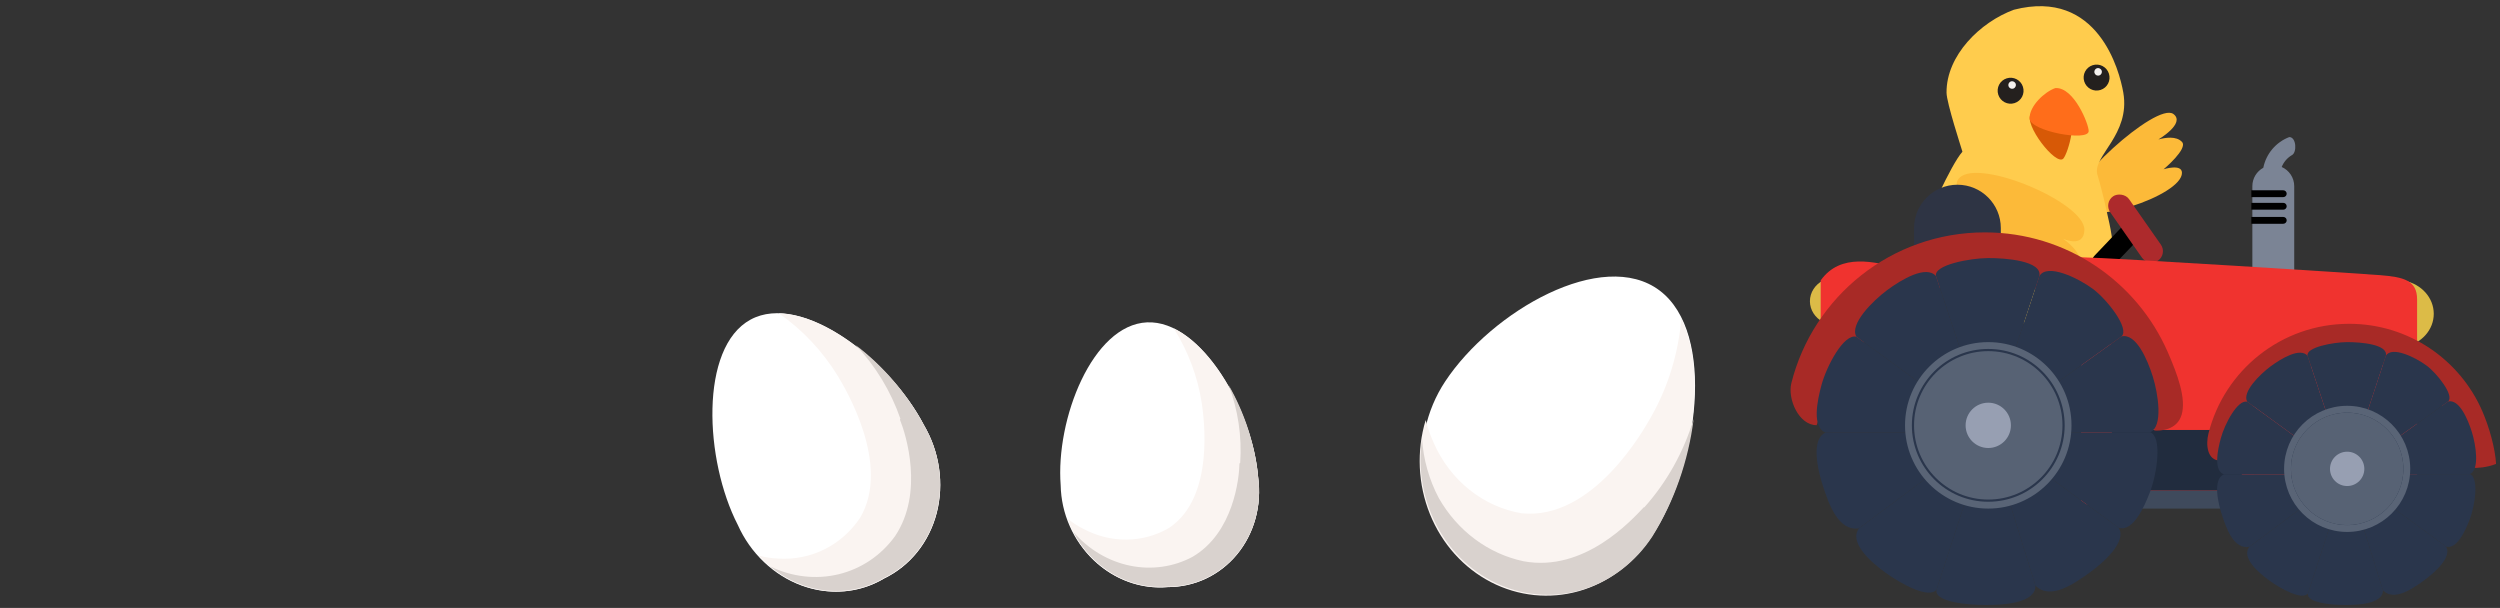<svg width="366" height="89" viewBox="0 0 366 89" fill="none" xmlns="http://www.w3.org/2000/svg">
<rect x="0" y="0" width="366" height="89" fill="#333333" stroke="none"/>
<path d="M352.056 41.111C354.485 41.603 356.302 43.58 356.302 45.943C356.302 48.307 354.485 50.283 352.056 50.775V41.111Z" fill="#DCBB47"/>
<path d="M266.885 47.137C265.741 46.528 264.972 45.395 264.972 44.098C264.972 42.801 265.741 41.668 266.885 41.059V47.137Z" fill="#DCBB47"/>
<path d="M319.452 20.789C318.615 19.866 316.945 20.151 315.988 20.418C315.988 20.418 320.018 18.048 318.186 16.691C315.724 14.861 301.984 27.379 303.385 30.142C305.036 33.399 319.472 28.663 319.439 25.297C319.426 23.926 316.752 24.783 316.752 24.783C316.752 24.783 320.344 21.773 319.452 20.789Z" fill="#FCBA39"/>
<path d="M287.299 22.208C285.545 24.178 281.95 32.531 281.95 32.531C281.95 32.531 285.896 51.036 304.745 47.061C311.458 40.663 309.07 34.142 308.263 30.233C308.048 29.188 307.362 26.533 307.044 25.514C306.349 22.824 311.91 19.733 310.854 13.57C310.301 10.353 307.143 -1.728 294.834 1.425C289.91 3.23 284.928 8.114 284.973 13.57C284.985 15.06 287.141 21.65 287.299 22.208Z" fill="#FFCC4D"/>
<path d="M304.343 39.211C303.351 41.053 300.902 40.31 300.008 39.388C300.008 39.388 302.638 41.763 300.442 43.127C297.489 44.968 284.874 29.553 286.601 26.384C288.636 22.649 305.286 29.526 305.155 33.669C305.068 36.404 301.994 34.934 301.994 34.934C301.994 34.934 305.44 37.172 304.343 39.211Z" fill="#FCBA39"/>
<path d="M296.158 12.708C295.839 11.707 294.775 11.153 293.775 11.471C292.776 11.789 292.227 12.856 292.545 13.857C292.864 14.859 293.928 15.412 294.928 15.095C295.927 14.777 296.476 13.71 296.158 12.708Z" fill="#24201E"/>
<path d="M295.101 12.282C295.007 11.988 294.696 11.827 294.407 11.919C294.111 12.013 293.956 12.322 294.05 12.616C294.141 12.904 294.446 13.066 294.742 12.972C295.031 12.88 295.193 12.569 295.101 12.282Z" fill="#F4F0ED"/>
<path d="M308.746 10.783C308.428 9.781 307.363 9.227 306.364 9.545C305.364 9.863 304.815 10.93 305.134 11.931C305.452 12.933 306.517 13.487 307.516 13.169C308.516 12.851 309.065 11.784 308.746 10.783Z" fill="#24201E"/>
<path d="M307.69 10.356C307.596 10.062 307.284 9.901 306.995 9.993C306.699 10.087 306.545 10.396 306.638 10.691C306.73 10.978 307.034 11.14 307.33 11.046C307.619 10.954 307.781 10.643 307.69 10.356Z" fill="#F4F0ED"/>
<path d="M302.079 23.208C301.032 24.409 296.191 18.142 297.323 16.694C298.459 15.235 300.789 14.666 302.315 15.24C304.53 16.838 302.724 22.479 302.079 23.208Z" fill="#D75906"/>
<path d="M305.782 19.2C305.734 20.792 297.178 19.189 297.133 17.352C297.086 15.504 299.362 13.418 300.906 12.893C303.632 12.722 305.817 18.227 305.782 19.2Z" fill="#FF6D1A"/>
<path d="M307.729 38.459L311.963 34.01" stroke="black" stroke-width="3" stroke-linecap="round"/>
<rect width="11.49" height="3.363" rx="1.681" transform="matrix(-0.573 -0.819 -0.819 0.573 317.315 37.19)" fill="#AD2A2C"/>
<path d="M280.219 33.394C280.219 29.887 283.062 27.044 286.57 27.044C290.077 27.044 292.92 29.887 292.92 33.394V41.759H280.219V33.394Z" fill="#2E3444"/>
<path d="M334.041 24.447C335.121 24.921 335.875 26 335.875 27.255V40.701C335.875 42.394 334.503 43.766 332.81 43.766C331.117 43.766 329.745 42.394 329.745 40.701V27.255C329.745 26.091 330.393 25.079 331.348 24.56C331.758 22.513 333.202 20.809 335.148 20.067C336.208 20.067 336.279 22.328 335.55 22.701C334.867 23.098 334.334 23.714 334.041 24.447Z" fill="#7B8495"/>
<path d="M334.271 27.858C334.548 27.858 334.771 28.082 334.771 28.358C334.771 28.634 334.548 28.858 334.271 28.858V27.858ZM330.096 28.858H329.596V27.858H330.096V28.858ZM334.271 28.858H332.184V27.858H334.271V28.858ZM332.184 28.858H330.096V27.858H332.184V28.858Z" fill="black"/>
<path d="M334.271 29.698C334.548 29.698 334.771 29.922 334.771 30.198C334.771 30.474 334.548 30.698 334.271 30.698V29.698ZM330.096 30.698H329.596V29.698H330.096V30.698ZM334.271 30.698H332.184V29.698H334.271V30.698ZM332.184 30.698H330.096V29.698H332.184V30.698Z" fill="black"/>
<path d="M334.271 31.76C334.548 31.76 334.771 31.984 334.771 32.26C334.771 32.536 334.548 32.76 334.271 32.76V31.76ZM330.096 32.76H329.596V31.76H330.096V32.76ZM334.271 32.76H332.184V31.76H334.271V32.76ZM332.184 32.76H330.096V31.76H332.184V32.76Z" fill="black"/>
<path d="M353.863 43.836V51.506V73.86H329.918H304.665V37.663C309.528 37.756 344.977 40.001 348.438 40.282C351.898 40.562 353.863 41.03 353.863 43.836Z" fill="#F0332F"/>
<rect width="19.019" height="8.885" transform="matrix(-1 0 0 1 328.202 62.947)" fill="#212C3E"/>
<rect width="19.019" height="2.623" transform="matrix(-1 0 0 1 328.202 71.832)" fill="#3F4A5C"/>
<path d="M266.549 41.05C269.487 36.942 274.522 38.401 277.996 39.199L266.549 49.01L266.549 48.129C266.549 44.958 266.549 43.646 266.549 41.05Z" fill="#F0332F"/>
<path d="M343.92 47.404C352.631 47.404 360.118 52.649 363.394 60.154C364.442 62.555 365.298 65.666 365.425 67.915C364.067 68.467 362.561 68.534 361.978 68.499C360.437 63.806 356.024 52.555 343.92 52.555C333.507 52.555 326.763 62.457 325.041 67.432C323.133 67.432 322.903 65.121 323.318 63.463C325.63 54.237 333.977 47.404 343.92 47.404Z" fill="#A82A26"/>
<path d="M290.582 34.02C302.562 34.02 312.857 41.233 317.362 51.552C318.803 54.854 320.088 58.351 319.39 60.718C318.708 63.028 316.217 63.077 315.414 63.028C313.296 56.575 307.227 41.102 290.582 41.102C276.262 41.102 268.32 55.407 265.951 62.248C263.328 62.248 261.679 58.383 262.251 56.103C265.43 43.416 276.909 34.02 290.582 34.02Z" fill="#A82A26"/>
<path d="M310.591 49.248C312.709 48.752 314.378 52.596 315.174 55.148C315.942 57.61 316.728 62.442 314.783 63.282L291.008 63.282L310.591 49.248Z" fill="#2A364C"/>
<path d="M298.564 40.418C299.695 38.484 304.244 40.706 306.393 42.292C308.453 43.812 311.837 48.111 310.591 49.248L291.008 63.282L298.564 40.418Z" fill="#2A364C"/>
<path d="M310.184 77.277C312.299 77.889 313.946 74.154 314.755 72.047C315.824 69.261 316.56 63.936 314.783 63.282L291.008 63.282L310.184 77.277Z" fill="#2A364C"/>
<path d="M297.997 85.75C300.193 87.912 303.674 85.425 305.756 83.946C307.931 82.4 311.424 79.308 310.184 77.277L291.008 63.282L297.997 85.75Z" fill="#2A364C"/>
<path d="M283.506 86.337C283.156 88.134 288.017 88.564 290.606 88.572C293.232 88.581 297.997 88.347 297.997 85.75L291.008 63.282L283.506 86.337Z" fill="#2A364C"/>
<path d="M283.426 40.418C282.004 38.772 278.393 40.899 276.249 42.496C274.181 44.036 270.704 47.483 271.783 49.306L291.015 63.284L283.426 40.418Z" fill="#2A364C"/>
<path d="M298.564 40.418C299.008 38.201 293.685 37.762 291.015 37.781C288.454 37.799 283.086 38.766 283.426 40.418L291.015 63.284L298.564 40.418Z" fill="#2A364C"/>
<path d="M267.275 63.33C265.205 62.582 266.069 58.592 266.653 56.413C267.426 53.53 269.961 48.79 271.783 49.306L291.015 63.284L267.275 63.33Z" fill="#2A364C"/>
<path d="M272.152 77.349C269.104 77.807 267.751 73.749 266.937 71.328C266.086 68.799 265.078 64.244 267.275 63.33L291.015 63.284L272.152 77.349Z" fill="#2A364C"/>
<path d="M283.506 86.337C282.323 87.74 278.161 85.373 276.062 83.858C273.932 82.32 270.625 79.45 272.152 77.349L291.015 63.284L283.506 86.337Z" fill="#2A364C"/>
<circle cx="10.864" cy="10.864" r="10.864" transform="matrix(-1 0 0 1 301.946 51.407)" fill="#576274"/>
<circle cx="12.185" cy="12.185" r="11.685" transform="matrix(-1 0 0 1 303.267 50.086)" stroke="#596476"/>
<circle cx="3.317" cy="3.317" r="3.317" transform="matrix(-1 0 0 1 294.399 58.954)" fill="#979FB2"/>
<path d="M358.408 58.775C360.013 58.4 361.278 61.312 361.881 63.246C362.463 65.112 363.058 68.772 361.584 69.409L343.569 69.409L358.408 58.775Z" fill="#2A364C"/>
<path d="M349.295 52.084C350.152 50.619 353.598 52.303 355.227 53.504C356.788 54.656 359.352 57.914 358.408 58.775L343.569 69.409L349.295 52.084Z" fill="#2A364C"/>
<path d="M358.1 80.014C359.702 80.478 360.95 77.647 361.563 76.051C362.373 73.94 362.931 69.905 361.584 69.409L343.569 69.409L358.1 80.014Z" fill="#2A364C"/>
<path d="M348.865 86.434C350.529 88.072 353.167 86.188 354.744 85.067C356.392 83.896 359.039 81.553 358.1 80.014L343.569 69.409L348.865 86.434Z" fill="#2A364C"/>
<path d="M337.885 86.879C337.62 88.24 341.303 88.566 343.265 88.572C345.255 88.579 348.865 88.402 348.865 86.434L343.569 69.409L337.885 86.879Z" fill="#2A364C"/>
<path d="M337.824 52.084C336.747 50.837 334.011 52.449 332.386 53.659C330.819 54.826 328.185 57.438 329.002 58.819L343.575 69.411L337.824 52.084Z" fill="#2A364C"/>
<path d="M349.295 52.084C349.632 50.405 345.598 50.072 343.575 50.086C341.634 50.1 337.566 50.832 337.824 52.084L343.575 69.411L349.295 52.084Z" fill="#2A364C"/>
<path d="M325.587 69.446C324.017 68.879 324.672 65.855 325.115 64.204C325.7 62.02 327.622 58.428 329.002 58.819L343.575 69.411L325.587 69.446Z" fill="#2A364C"/>
<path d="M329.282 80.068C326.972 80.415 325.947 77.34 325.33 75.506C324.685 73.59 323.922 70.138 325.587 69.446L343.575 69.411L329.282 80.068Z" fill="#2A364C"/>
<path d="M337.885 86.879C336.989 87.942 333.835 86.148 332.244 85C330.63 83.835 328.125 81.66 329.282 80.068L343.575 69.411L337.885 86.879Z" fill="#2A364C"/>
<circle cx="8.232" cy="8.232" r="8.232" transform="matrix(-1 0 0 1 351.857 60.411)" fill="#576274"/>
<circle cx="9.233" cy="9.233" r="8.733" transform="matrix(-1 0 0 1 352.858 59.41)" stroke="#596476"/>
<circle cx="2.513" cy="2.513" r="2.513" transform="matrix(-1 0 0 1 346.138 66.129)" fill="#979FB2"/>
<path d="M135.264 62.25C130.354 52.718 117.397 42.706 109.883 46.79C102.369 50.873 103.141 67.404 108.019 76.859C108.936 78.913 110.241 80.763 111.85 82.29C113.458 83.817 115.334 84.986 117.355 85.723C119.377 86.459 121.499 86.746 123.585 86.565C125.67 86.384 127.673 85.739 129.463 84.671C131.333 83.766 132.981 82.446 134.303 80.796C135.624 79.147 136.589 77.204 137.135 75.092C137.682 72.98 137.797 70.747 137.475 68.535C137.153 66.324 136.399 64.183 135.264 62.25Z" fill="white"/>
<path d="M114.014 45.87C117.473 48.265 120.431 51.41 122.678 55.081C123.71 56.806 130.505 68.028 125.932 75.786C124.606 77.776 122.819 79.363 120.729 80.408C118.639 81.453 116.309 81.923 113.945 81.777C112.983 81.74 112.022 81.592 111.079 81.334C113.441 84.001 116.55 85.784 119.892 86.391C123.234 86.997 126.61 86.391 129.463 84.671C131.333 83.766 132.981 82.446 134.303 80.796C135.624 79.147 136.589 77.204 137.135 75.092C137.682 72.98 137.797 70.747 137.475 68.535C137.153 66.324 136.399 64.183 135.264 62.25C131.166 54.309 121.484 46.049 114.014 45.87Z" fill="#FAF4F1"/>
<path d="M131.753 61.443C132.626 63.59 135.305 72.108 131.04 78.489C129.003 81.301 126.101 83.263 122.791 84.067C119.482 84.871 115.953 84.471 112.761 82.929C115.156 84.926 118.023 86.151 120.994 86.448C123.964 86.745 126.903 86.099 129.431 84.595C131.302 83.689 132.95 82.37 134.272 80.72C135.593 79.07 136.558 77.127 137.104 75.015C137.651 72.904 137.766 70.67 137.444 68.459C137.121 66.247 136.368 64.106 135.232 62.173C132.743 57.603 129.346 53.626 125.291 50.533C128.184 53.59 130.415 57.267 131.813 61.285" fill="#D9D2CE"/>
<path d="M109.291 63.116C108.947 63.293 108.566 63.388 108.176 63.392C107.785 63.397 107.394 63.312 107.028 63.143C105.168 62.023 105.861 57.63 106.043 56.349C106.502 53.616 107.749 50.383 108.955 49.893C109.052 49.802 109.177 49.751 109.31 49.749C110.328 49.915 110.802 52.403 111.508 55.155C112.214 57.906 112.51 59.752 111.49 61.105C110.961 61.985 110.183 62.659 109.259 63.04" fill="white"/>
<path d="M184.194 69.914C183.448 60.169 175.92 46.836 167.926 47.193C159.932 47.55 154.534 61.378 155.283 71.049C155.322 73.093 155.771 75.124 156.602 77.011C157.432 78.898 158.624 80.6 160.101 82.005C161.579 83.41 163.308 84.487 165.178 85.167C167.047 85.847 169.015 86.114 170.954 85.951C172.902 85.953 174.812 85.528 176.56 84.703C178.307 83.878 179.854 82.672 181.101 81.162C182.348 79.651 183.268 77.87 183.8 75.933C184.333 73.996 184.467 71.946 184.194 69.914Z" fill="white"/>
<path d="M171.834 48.08C173.946 51.413 175.349 55.159 175.945 59.053C176.204 60.874 177.961 72.751 171.161 77.281C169.285 78.383 167.158 78.972 164.968 78.997C162.777 79.022 160.591 78.481 158.601 77.424C157.783 77.012 157.006 76.509 156.286 75.924C157.35 79.042 159.383 81.735 162.049 83.558C164.716 85.381 167.856 86.225 170.954 85.951C172.902 85.953 174.812 85.528 176.56 84.703C178.307 83.878 179.854 82.672 181.101 81.162C182.348 79.651 183.268 77.87 183.8 75.933C184.333 73.996 184.467 71.946 184.194 69.914C183.566 61.793 178.227 51.192 171.834 48.08Z" fill="#FAF4F1"/>
<path d="M181.456 67.861C181.423 69.964 180.614 77.994 174.585 81.521C171.793 83.012 168.564 83.465 165.408 82.809C162.252 82.152 159.348 80.424 157.154 77.896C158.493 80.48 160.522 82.62 162.981 84.042C165.44 85.464 168.217 86.103 170.955 85.876C172.904 85.878 174.813 85.453 176.561 84.628C178.308 83.803 179.855 82.597 181.102 81.087C182.349 79.576 183.269 77.795 183.801 75.858C184.334 73.921 184.468 71.871 184.196 69.839C183.72 65.112 182.243 60.511 179.873 56.371C181.252 60.02 181.831 63.913 181.566 67.755" fill="#D9D2CE"/>
<path d="M161.424 60.312C161.061 60.32 160.698 60.246 160.359 60.095C160.02 59.944 159.712 59.719 159.459 59.435C158.261 57.781 160.472 54.463 161.099 53.488C162.498 51.434 164.763 49.285 165.985 49.362C166.102 49.327 166.229 49.335 166.345 49.385C167.164 49.926 166.661 52.149 166.262 54.68C165.862 57.211 165.441 58.838 164.063 59.54C163.283 60.049 162.363 60.292 161.425 60.237" fill="white"/>
<path d="M241.818 78.55C248.615 68.224 251.303 48.813 242.967 42.532C234.631 36.25 218.421 45.509 211.58 55.837C210.177 57.949 209.178 60.334 208.641 62.856C208.104 65.378 208.039 67.987 208.451 70.535C208.862 73.084 209.741 75.52 211.039 77.706C212.336 79.892 214.025 81.785 216.011 83.276C217.996 84.768 220.238 85.829 222.61 86.398C224.981 86.968 227.435 87.035 229.832 86.596C232.228 86.157 234.52 85.221 236.576 83.84C238.633 82.46 240.414 80.662 241.818 78.55Z" fill="white"/>
<path d="M246.143 46.633C245.726 51.682 244.235 56.564 241.784 60.912C240.664 62.929 233.213 76.211 222.769 75.146C220.007 74.682 217.394 73.507 215.157 71.724C212.919 69.942 211.126 67.605 209.931 64.916C209.432 63.818 209.026 62.675 208.717 61.5C207.362 66.018 207.583 70.902 209.338 75.259C211.094 79.616 214.266 83.154 218.276 85.225C222.285 87.296 226.863 87.762 231.17 86.537C235.478 85.311 239.227 82.478 241.732 78.554C247.439 69.924 250.223 54.988 246.143 46.633Z" fill="#FAF4F1"/>
<path d="M240.654 74.263C238.841 76.176 231.933 83.811 223.056 82.17C220.497 81.629 218.072 80.528 215.936 78.937C213.799 77.346 211.997 75.298 210.646 72.926C209.227 70.255 208.386 67.282 208.184 64.221C207.536 68.651 208.319 73.183 210.406 77.077C212.493 80.971 215.76 83.996 219.674 85.659C223.588 87.321 227.918 87.523 231.955 86.231C235.993 84.939 239.5 82.23 241.903 78.546C245.111 73.373 247.177 67.496 247.948 61.355C246.488 66.177 244.024 70.588 240.74 74.259" fill="#D9D2CE"/>
<path d="M229.933 51.688L229.375 51.714C227.175 51.497 224.991 49.588 224.917 47.764C224.81 45.164 229.82 43.65 231.177 43.221C232.666 42.774 234.198 42.503 235.743 42.413C237.716 42.321 239.361 42.609 239.655 43.51C239.95 44.41 237.844 46.519 235.308 48.603C232.772 50.686 231.565 51.657 229.978 51.731" fill="white"/>
</svg>
